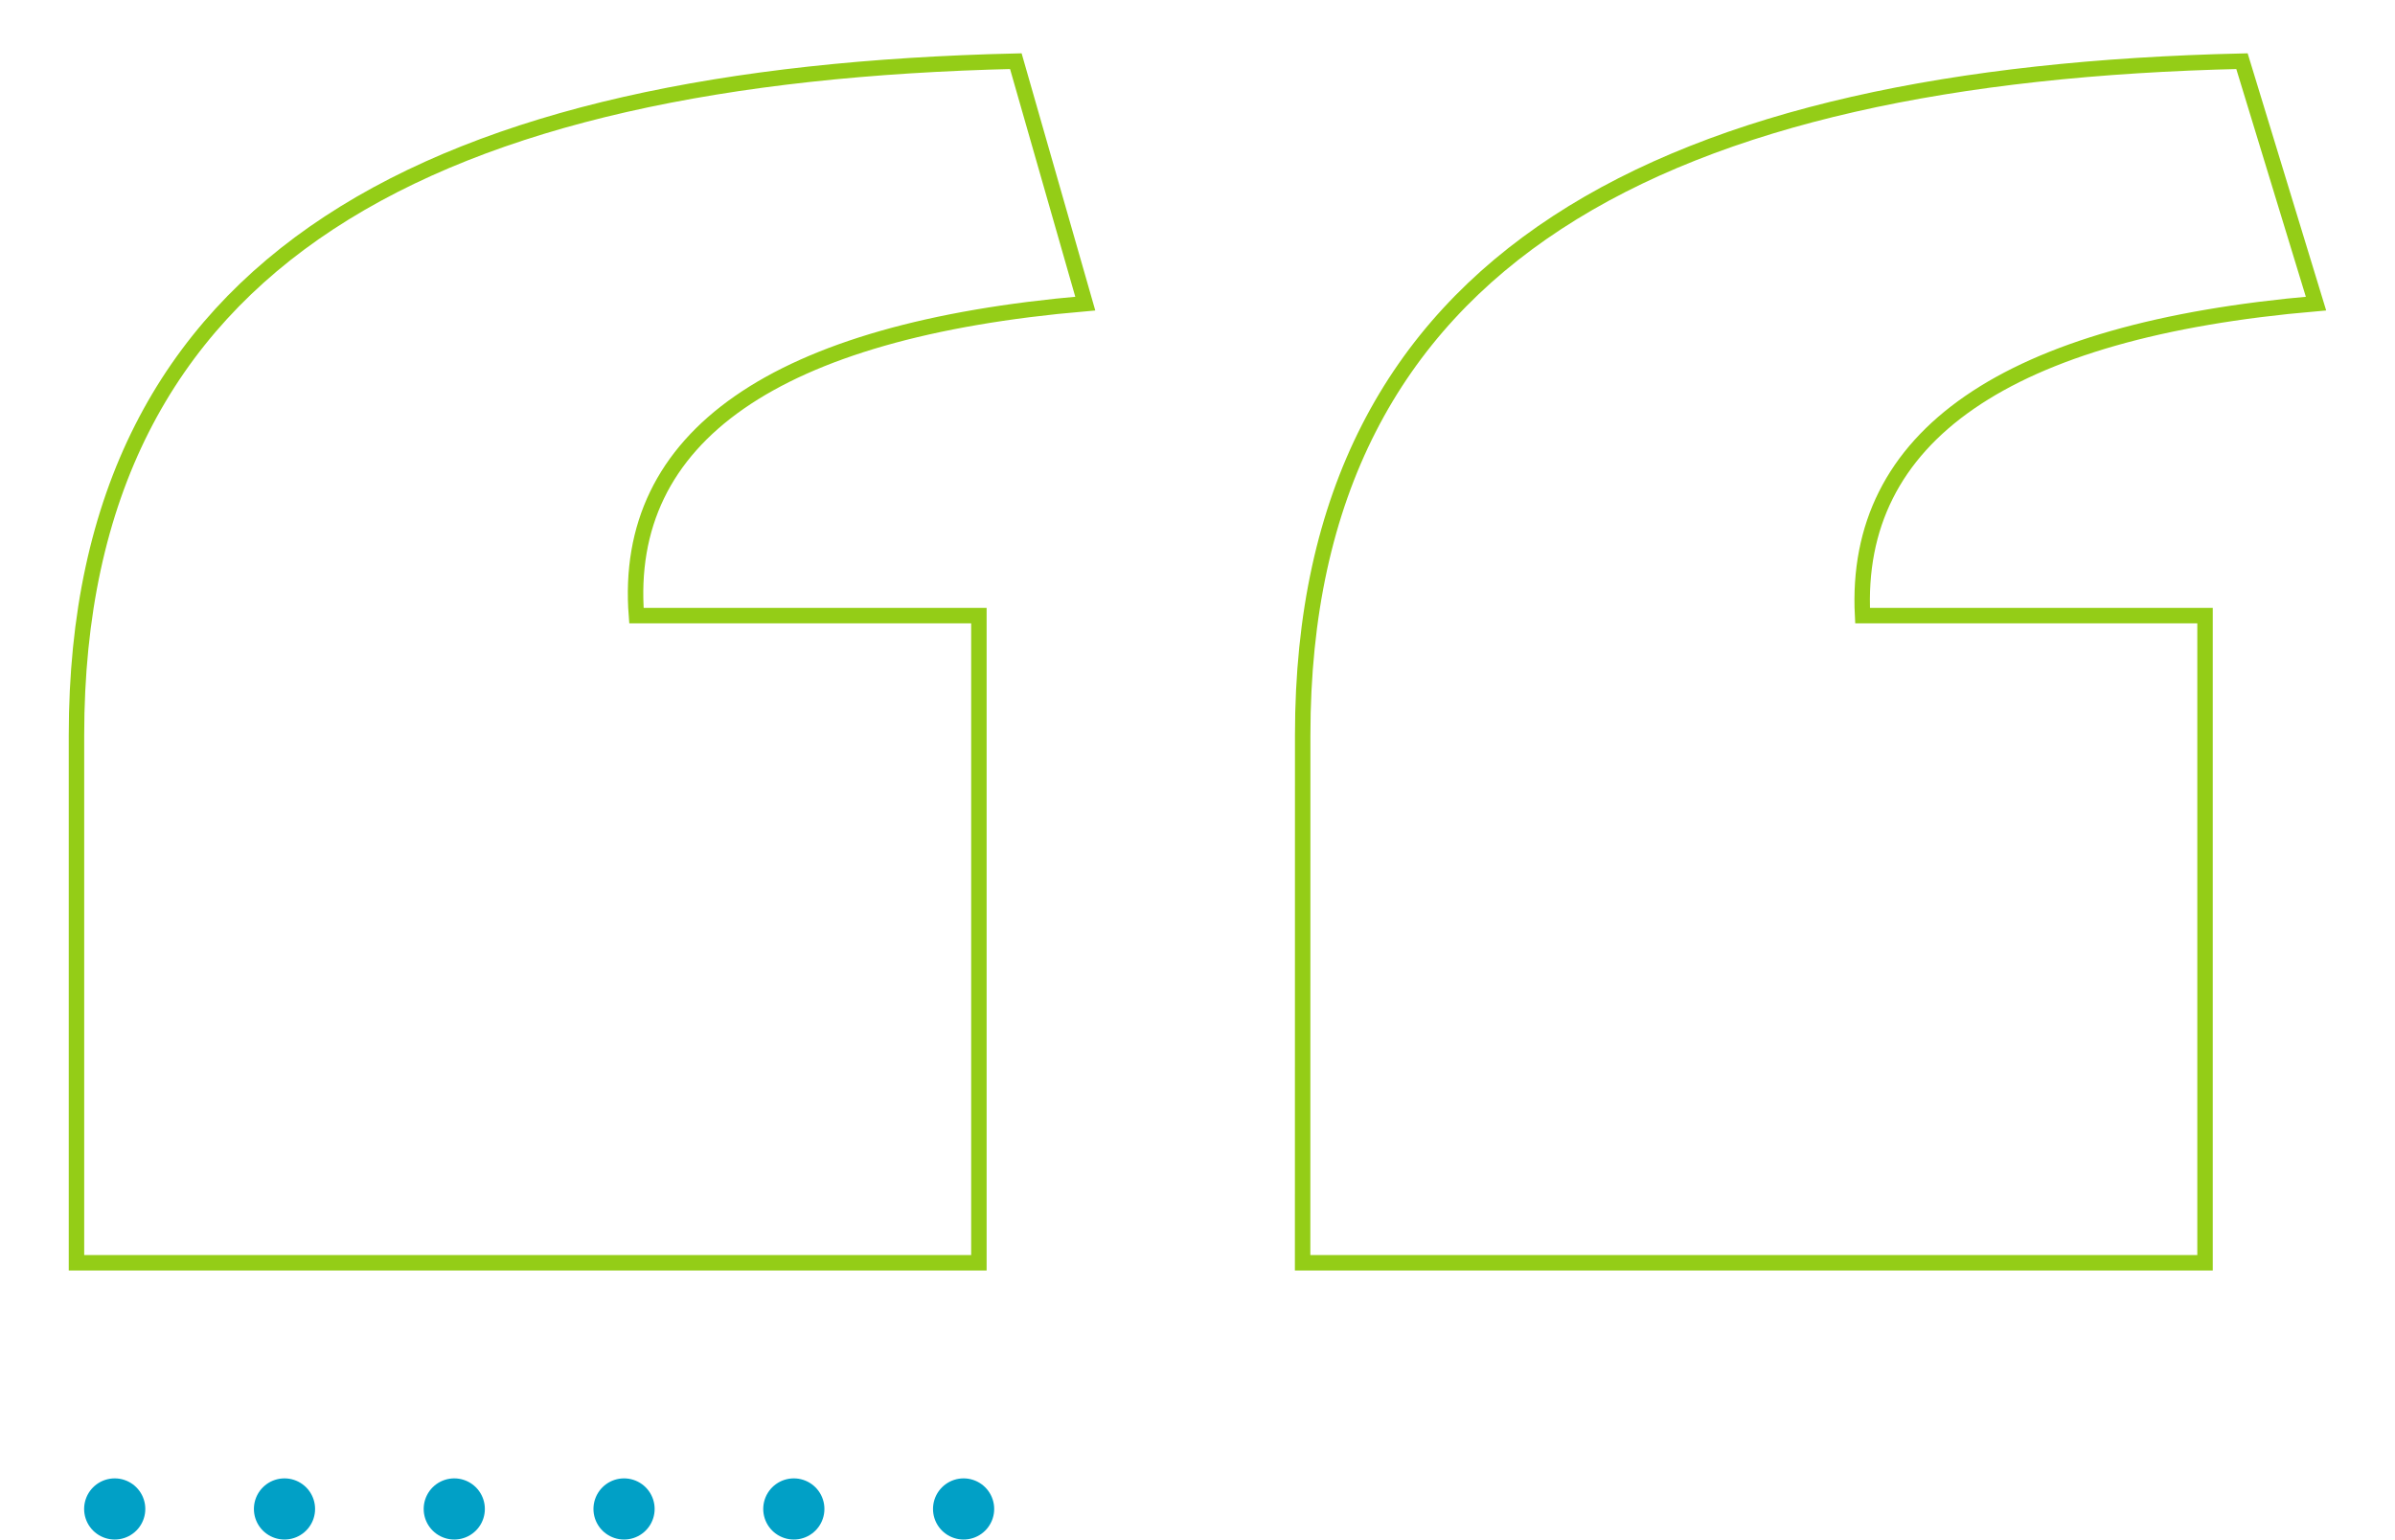 <svg id="Layer_1" data-name="Layer 1" xmlns="http://www.w3.org/2000/svg" xmlns:xlink="http://www.w3.org/1999/xlink" viewBox="0 0 313.17 201.37"><defs><style>.cls-1,.cls-3,.cls-4,.cls-5{fill:none;}.cls-2{clip-path:url(#clip-path);}.cls-3{stroke:#94cd17;stroke-width:2.02px;}.cls-4,.cls-5{stroke:#01a0c6;stroke-linecap:round;stroke-linejoin:round;stroke-width:8px;}.cls-4{stroke-dasharray:0 22.2;}</style><clipPath id="clip-path"><rect class="cls-1" width="313.17" height="201.37"/></clipPath></defs><title>Artboard 1</title><g class="cls-2"><path class="cls-3" d="M10,165.17H128V80.52H83.22c-1.82-23.44,18.15-37.33,58.69-40.81L132.83,8C57.2,9.76,10,33.2,10,96.15Zm160.33,0h118V80.52H243.55c-1.21-23.44,18.76-37.33,59.29-40.81L293.16,8c-75,1.73-122.82,25.17-122.82,88.12Z"/><line class="cls-4" x1="37.2" y1="197.37" x2="114.9" y2="197.37"/><path class="cls-5" d="M126,197.37h0m-111,0h0"/></g></svg>